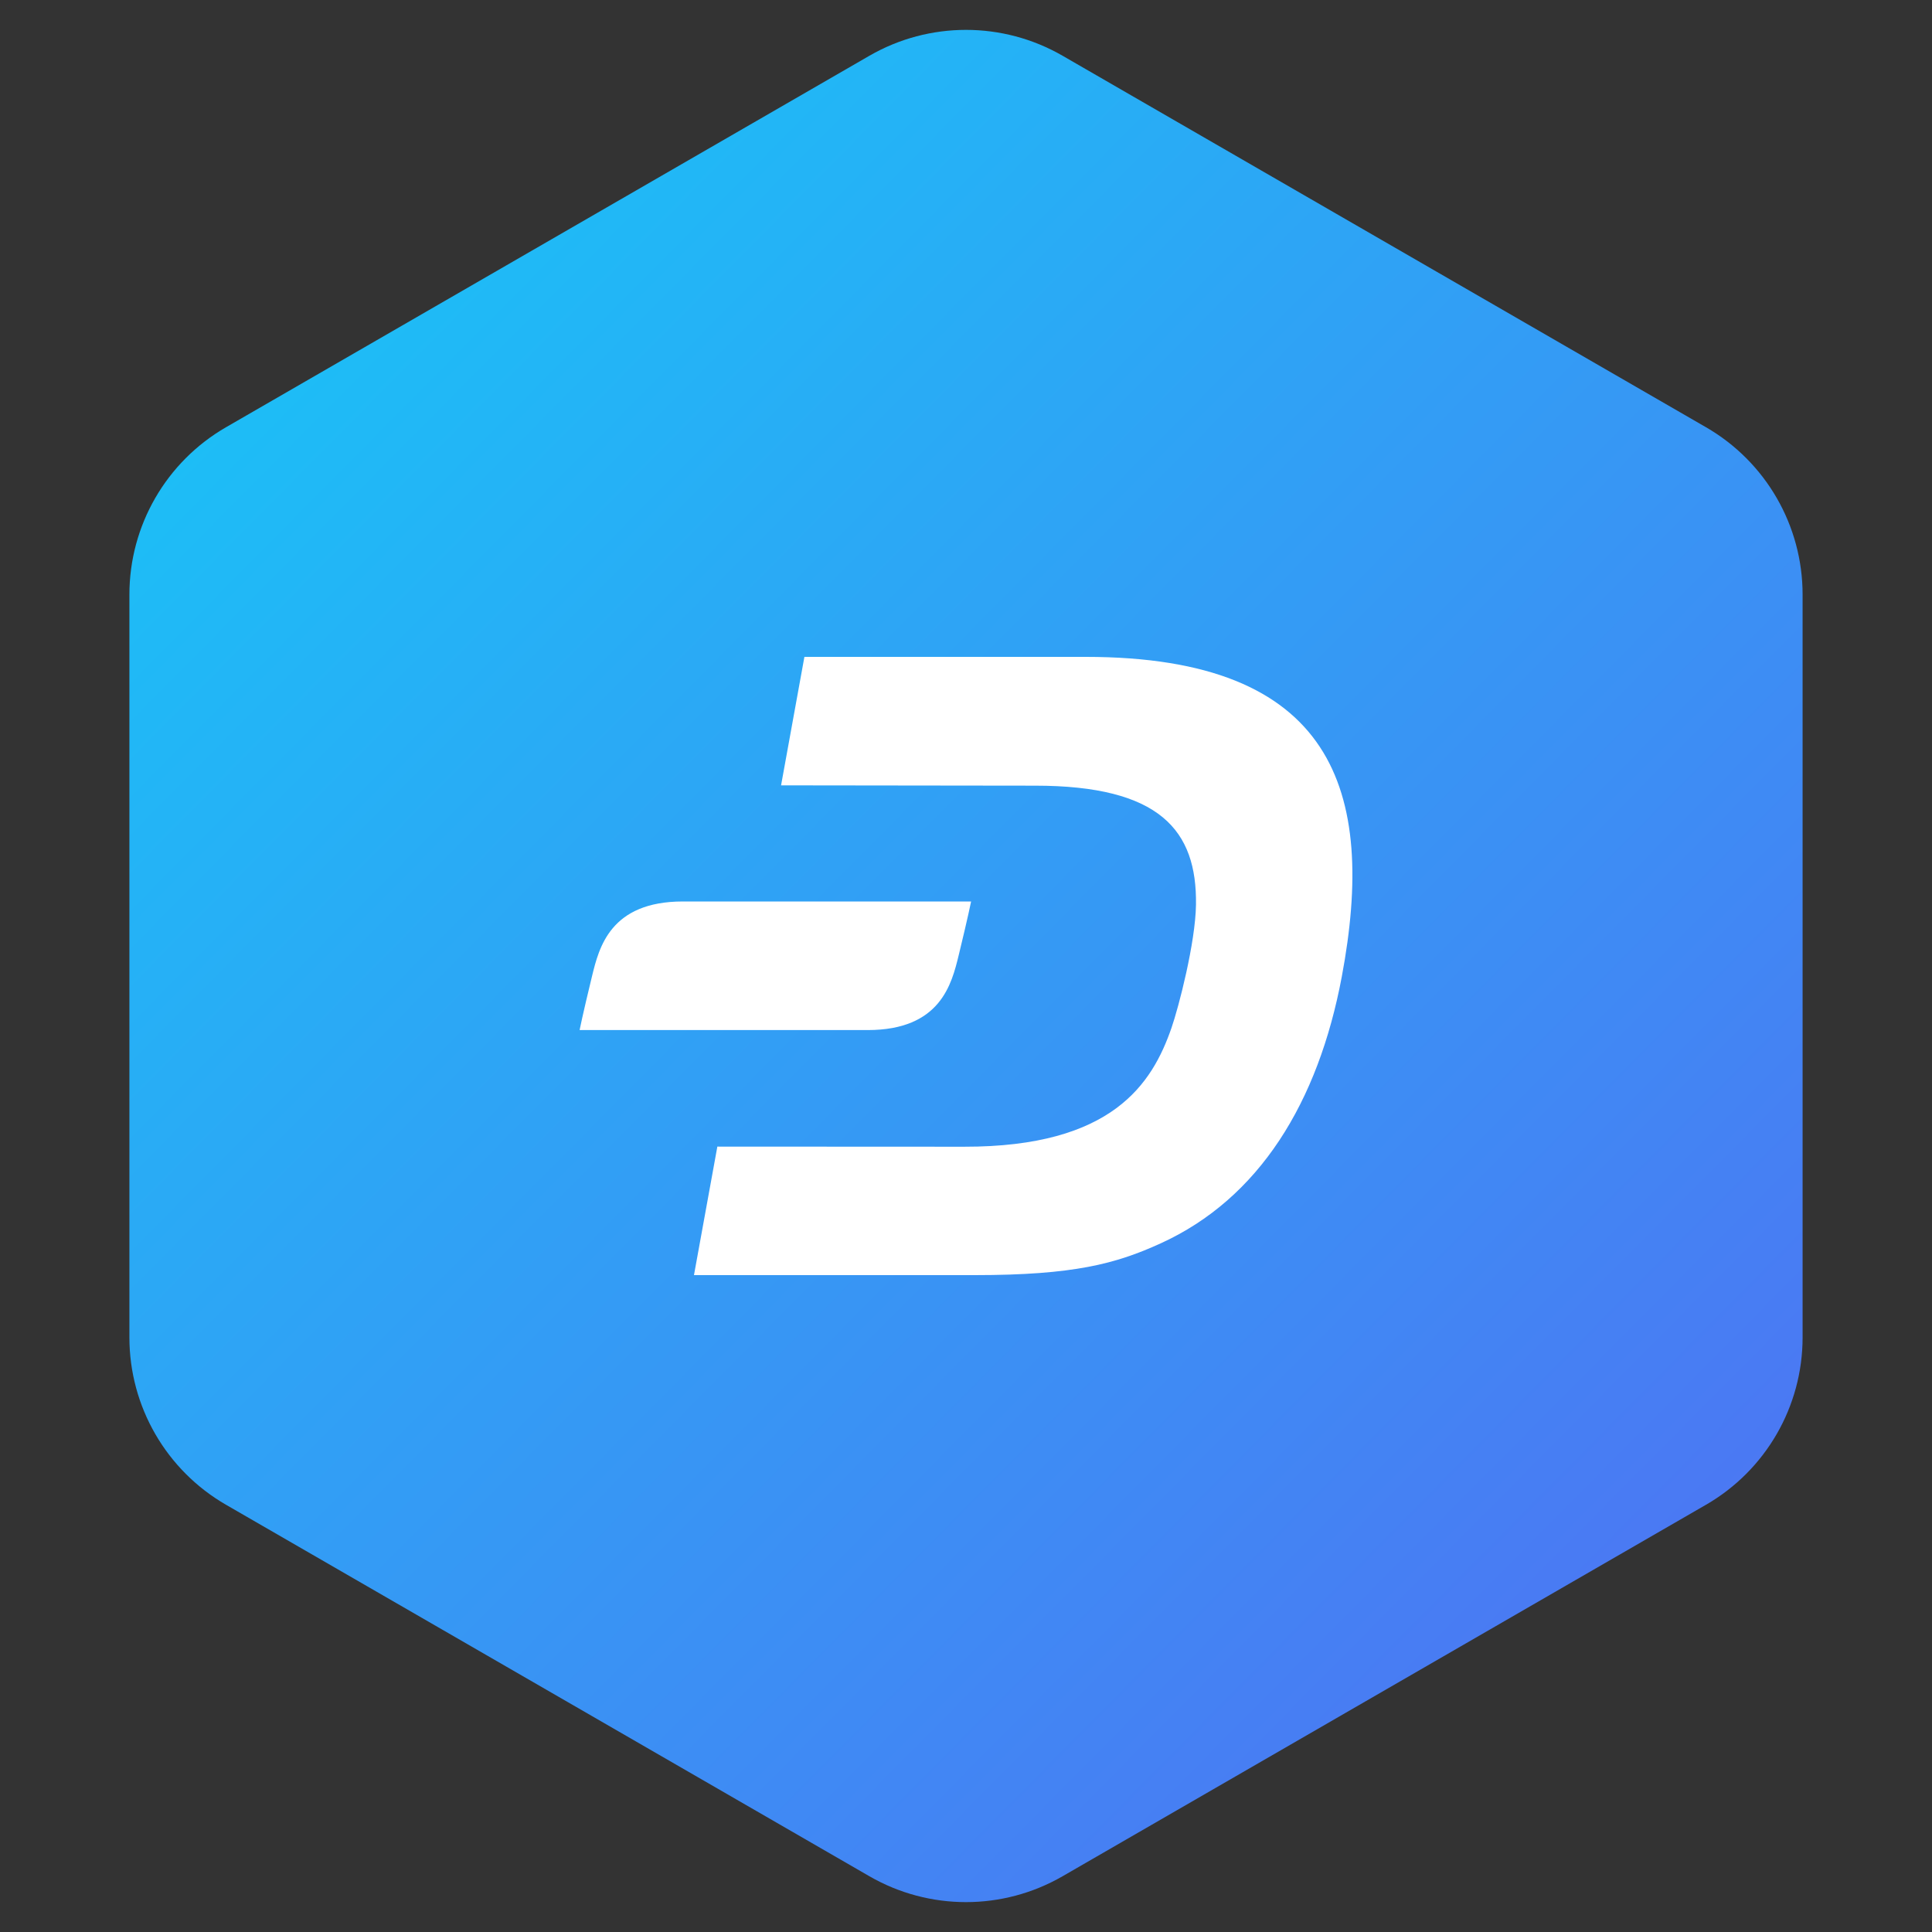 <svg width="50" height="50" viewBox="0 0 50 50" fill="none" xmlns="http://www.w3.org/2000/svg">
<rect x="0" y="0" width="50" height="50" fill="#333333" stroke="none"/>
<path fill-rule="evenodd" clip-rule="evenodd" d="M22.5 1.443C24.047 0.55 25.953 0.55 27.5 1.443L44.151 11.057C45.698 11.95 46.651 13.6 46.651 15.387V34.613C46.651 36.4 45.698 38.05 44.151 38.943L27.5 48.557C25.953 49.45 24.047 49.45 22.5 48.557L5.849 38.943C4.302 38.05 3.349 36.4 3.349 34.613V15.387C3.349 13.6 4.302 11.95 5.849 11.057L22.5 1.443Z" fill="url(#paint0_linear_0_90)"/>
<path fill-rule="evenodd" clip-rule="evenodd" d="M20.818 17H28.1C34.502 17 35.634 20.441 34.725 25.278C34.115 28.527 32.593 31.016 30.034 32.18C28.88 32.706 27.789 33 25.226 33H17.96L18.565 29.674L24.953 29.677C28.794 29.683 29.819 28.041 30.318 26.602C30.505 26.063 30.938 24.398 30.952 23.413C30.979 21.491 30.022 20.333 26.786 20.333L20.214 20.325L20.818 17ZM15.321 25.266C15.502 24.524 15.792 23.33 17.675 23.33H25.132C25.132 23.33 25.054 23.723 24.818 24.692C24.816 24.702 24.813 24.711 24.811 24.721C24.63 25.464 24.34 26.658 22.456 26.658H15C15 26.658 15.078 26.265 15.314 25.295C15.316 25.286 15.319 25.276 15.321 25.266Z" fill="white"/>
<defs>
<linearGradient id="paint0_linear_0_90" x1="-25.25" y1="25.5" x2="25.75" y2="76" gradientUnits="userSpaceOnUse">
<stop stop-color="#12CEF7"/>
<stop offset="1" stop-color="#5766F2"/>
</linearGradient>
</defs>
</svg>

